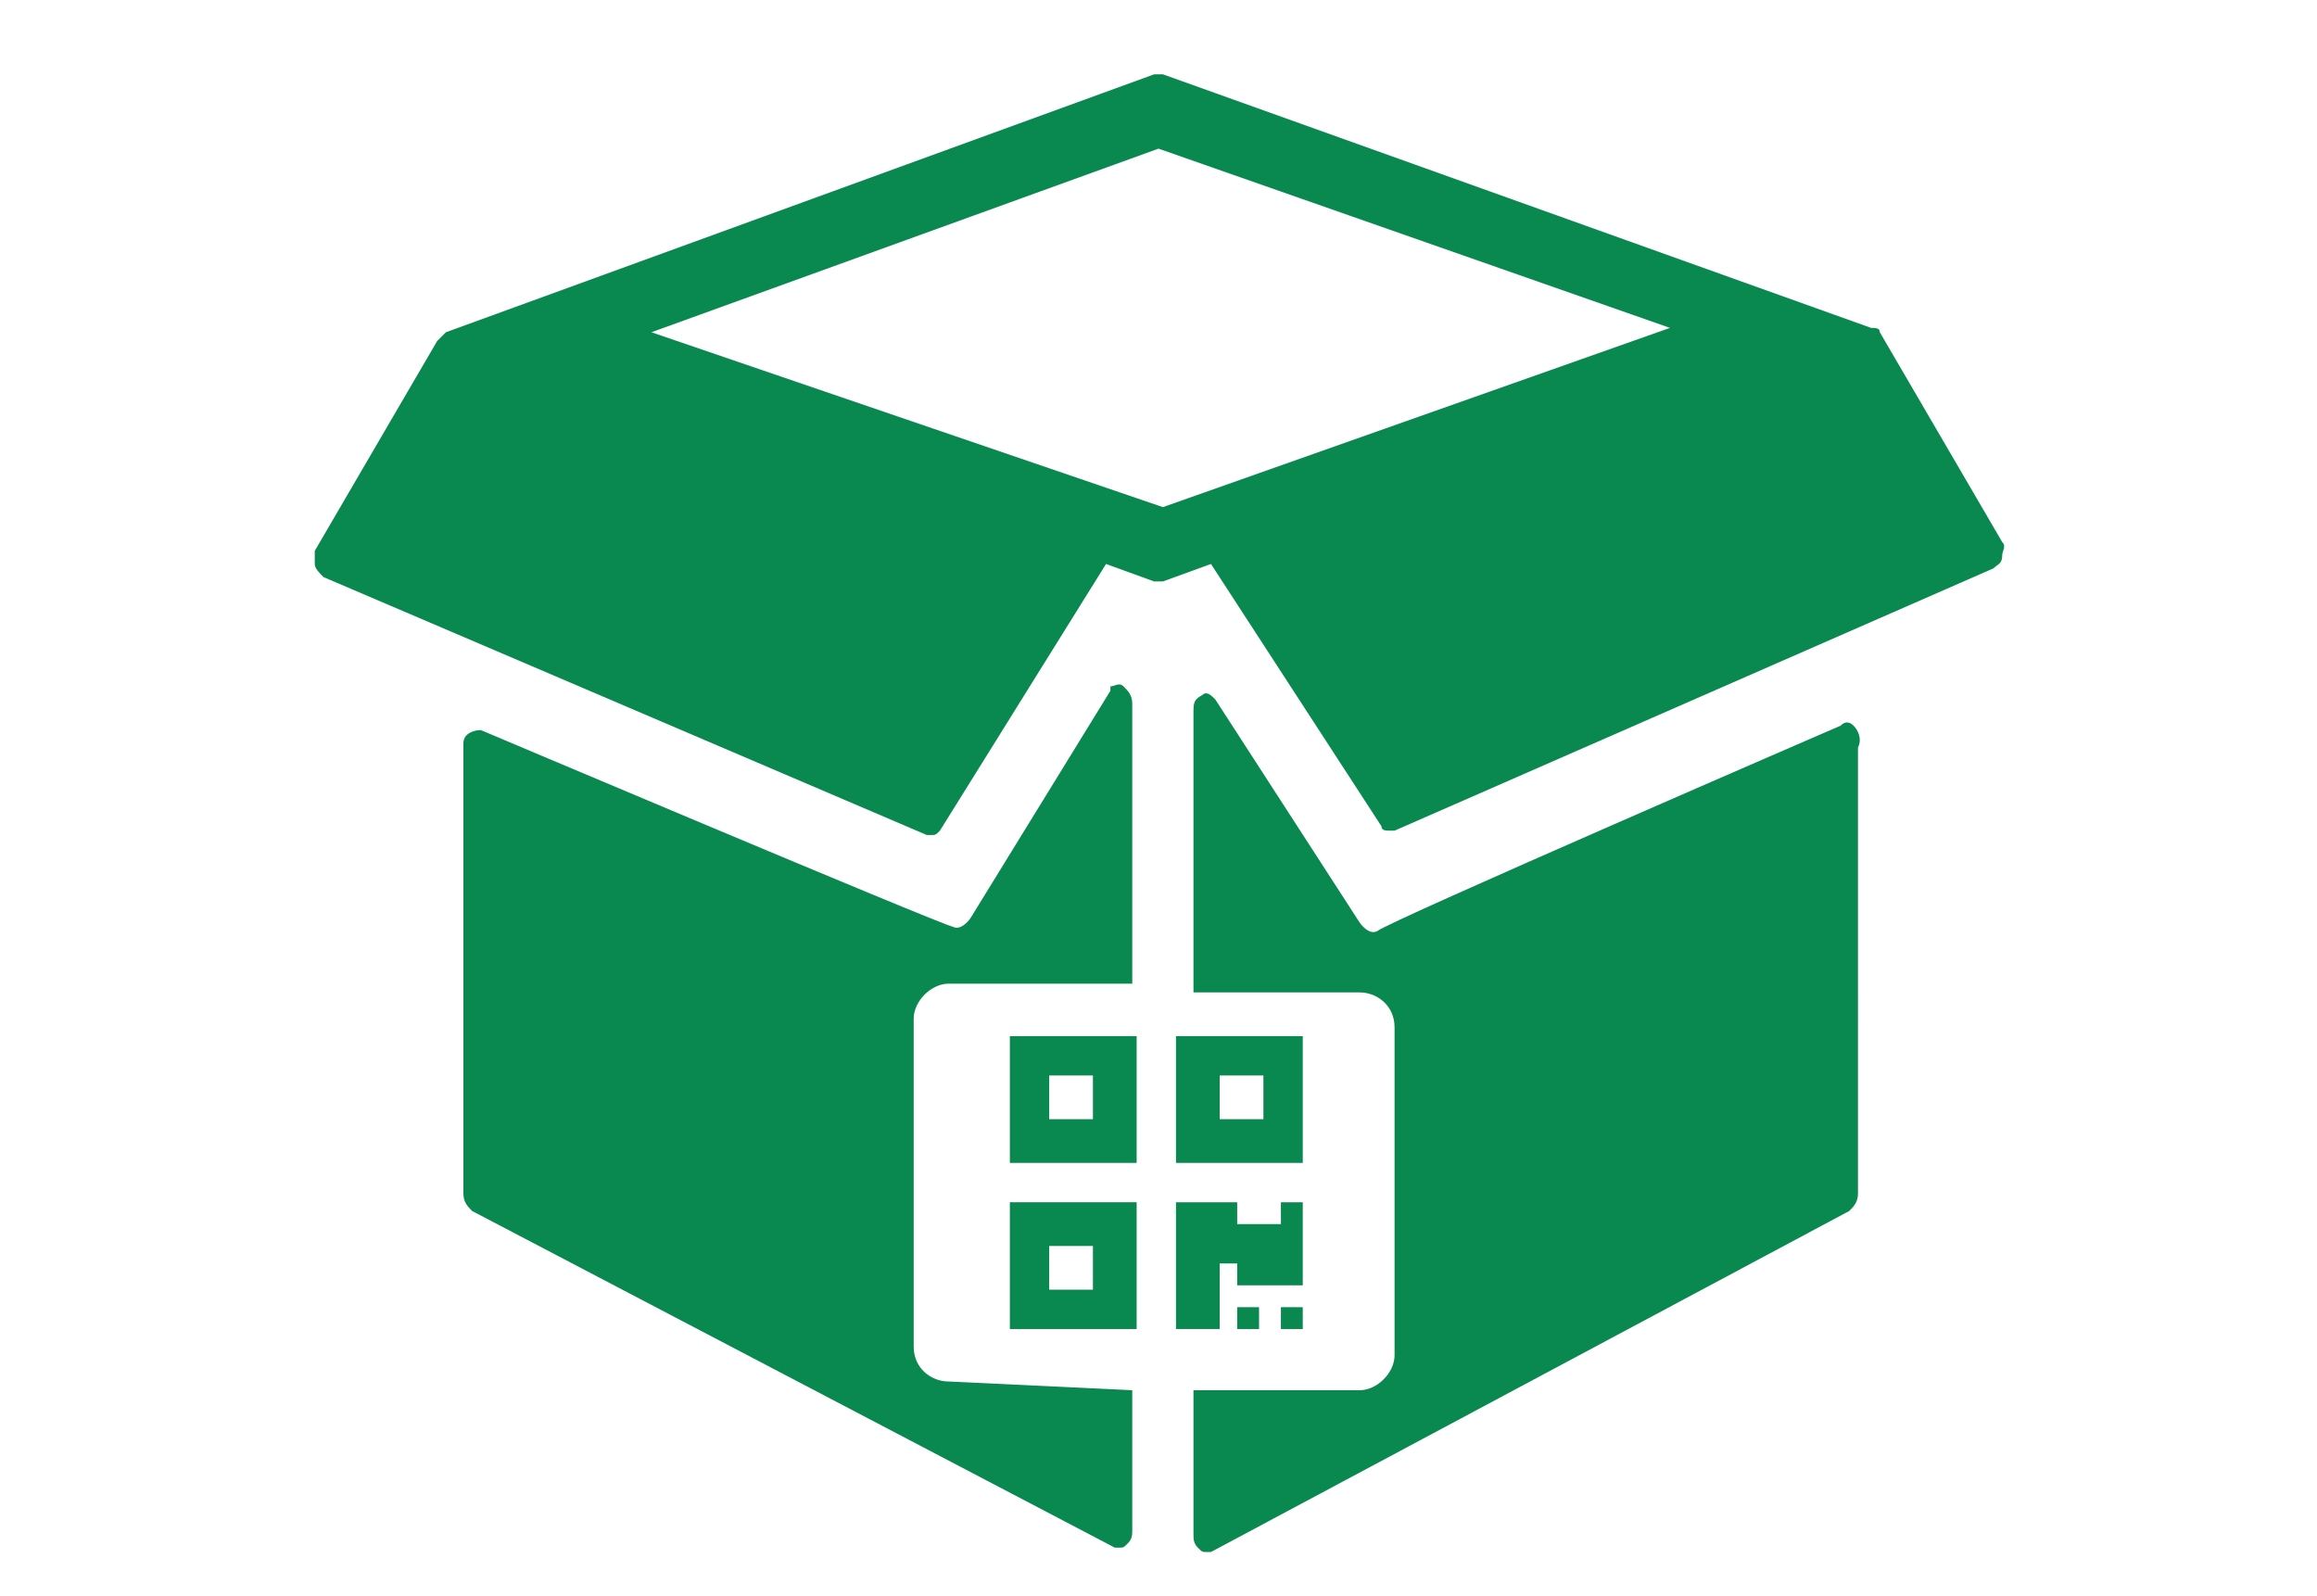 <?xml version="1.0" encoding="utf-8"?>
<!-- Generator: Adobe Illustrator 22.1.0, SVG Export Plug-In . SVG Version: 6.00 Build 0)  -->
<svg version="1.1" id="logo_qinvoice" xmlns="http://www.w3.org/2000/svg" xmlns:xlink="http://www.w3.org/1999/xlink" x="0px"
	 y="0px" viewBox="0 0 53 36.5" style="enable-background:new 0 0 53 36.5;" xml:space="preserve">
<style type="text/css">
	.st0{fill:none;}
	.st1{fill:#098850;}
</style>
<rect id="Rectangle_14269_5_" y="0" class="st0" width="53" height="36.5"/>
<g id="Group_3768_1_" transform="translate(29 9)">
	<path id="Path_14142_1_" class="st1" d="M16.8,3.4L16.8,3.4L14-1.4c0-0.1-0.1-0.1-0.2-0.1L-2.4-7.3h-0.2l-16.2,5.9L-19-1.2
		l-2.8,4.8v0.3c0,0.1,0.1,0.2,0.2,0.3l13.8,5.9h0.1c0.1,0,0.1,0,0.2-0.1l3.8-6.1l1.1,0.4h0.2l1.1-0.4l3.9,6C2.6,10,2.7,10,2.8,10
		h0.1l13.7-6c0.1-0.1,0.2-0.1,0.2-0.3C16.8,3.6,16.9,3.5,16.8,3.4C16.8,3.4,16.8,3.4,16.8,3.4z M-2.4,2.6l-11.7-4l11.6-4.2L9.2-1.5
		L-2.4,2.6z"/>
	<path id="Path_14143_1_" class="st1" d="M13.4,7.6L13.4,7.6c-0.1-0.1-0.2-0.1-0.3,0c0,0,0,0,0,0c0,0-10.4,4.5-10.6,4.7
		c-0.2,0.1-0.4-0.2-0.4-0.2L-1.2,7c-0.1-0.1-0.2-0.2-0.3-0.1C-1.7,7-1.7,7.1-1.7,7.3v6.4h3.8c0.4,0,0.8,0.3,0.8,0.8c0,0,0,0,0,0l0,0
		V22c0,0.4-0.4,0.8-0.8,0.8h-3.8v3.3c0,0.1,0,0.2,0.1,0.3c0.1,0.1,0.1,0.1,0.2,0.1h0.1l14.6-7.8c0.1-0.1,0.2-0.2,0.2-0.4V8.1
		C13.6,7.9,13.5,7.7,13.4,7.6z"/>
	<path id="Path_14144_1_" class="st1" d="M-5.9,21.4H-3v-2.9h-2.9V21.4z M-5,19.5h1v1h-1V19.5z"/>
	<path id="Path_14145_1_" class="st1" d="M-5.9,17.6H-3v-2.9h-2.9V17.6z M-5,15.6h1v1h-1V15.6z"/>
	<path id="Path_14146_1_" class="st1" d="M-2.1,21.4h1v-1.5h0.4v0.5h1.5v-1.9H0.3V19h-1v-0.5h-1.4V21.4z"/>
	<rect id="Rectangle_14270_1_" x="-0.7" y="20.9" class="st1" width="0.5" height="0.5"/>
	<rect id="Rectangle_14271_1_" x="0.3" y="20.9" class="st1" width="0.5" height="0.5"/>
	<path id="Path_14147_1_" class="st1" d="M0.8,14.7h-2.9v2.9h2.9V14.7z M-1.1,16.6v-1h1v1H-1.1z"/>
	<path id="Path_14148_1_" class="st1" d="M-7.3,22.6c-0.4,0-0.8-0.3-0.8-0.8c0,0,0,0,0,0l0,0v-7.5c0-0.4,0.4-0.8,0.8-0.8h4.2V7.1
		c0-0.2-0.1-0.3-0.2-0.4c-0.1-0.1-0.2,0-0.3,0c0,0,0,0,0,0.1L-6.8,12c0,0-0.2,0.3-0.4,0.2C-7.6,12.1-18,7.7-18,7.7
		c-0.2,0-0.4,0.1-0.4,0.3c0,0,0,0.1,0,0.1v10.2c0,0.2,0.1,0.3,0.2,0.4l14.7,7.7h0.1c0.1,0,0.1,0,0.2-0.1c0.1-0.1,0.1-0.2,0.1-0.3
		v-3.2L-7.3,22.6z"/>
</g>
</svg>
